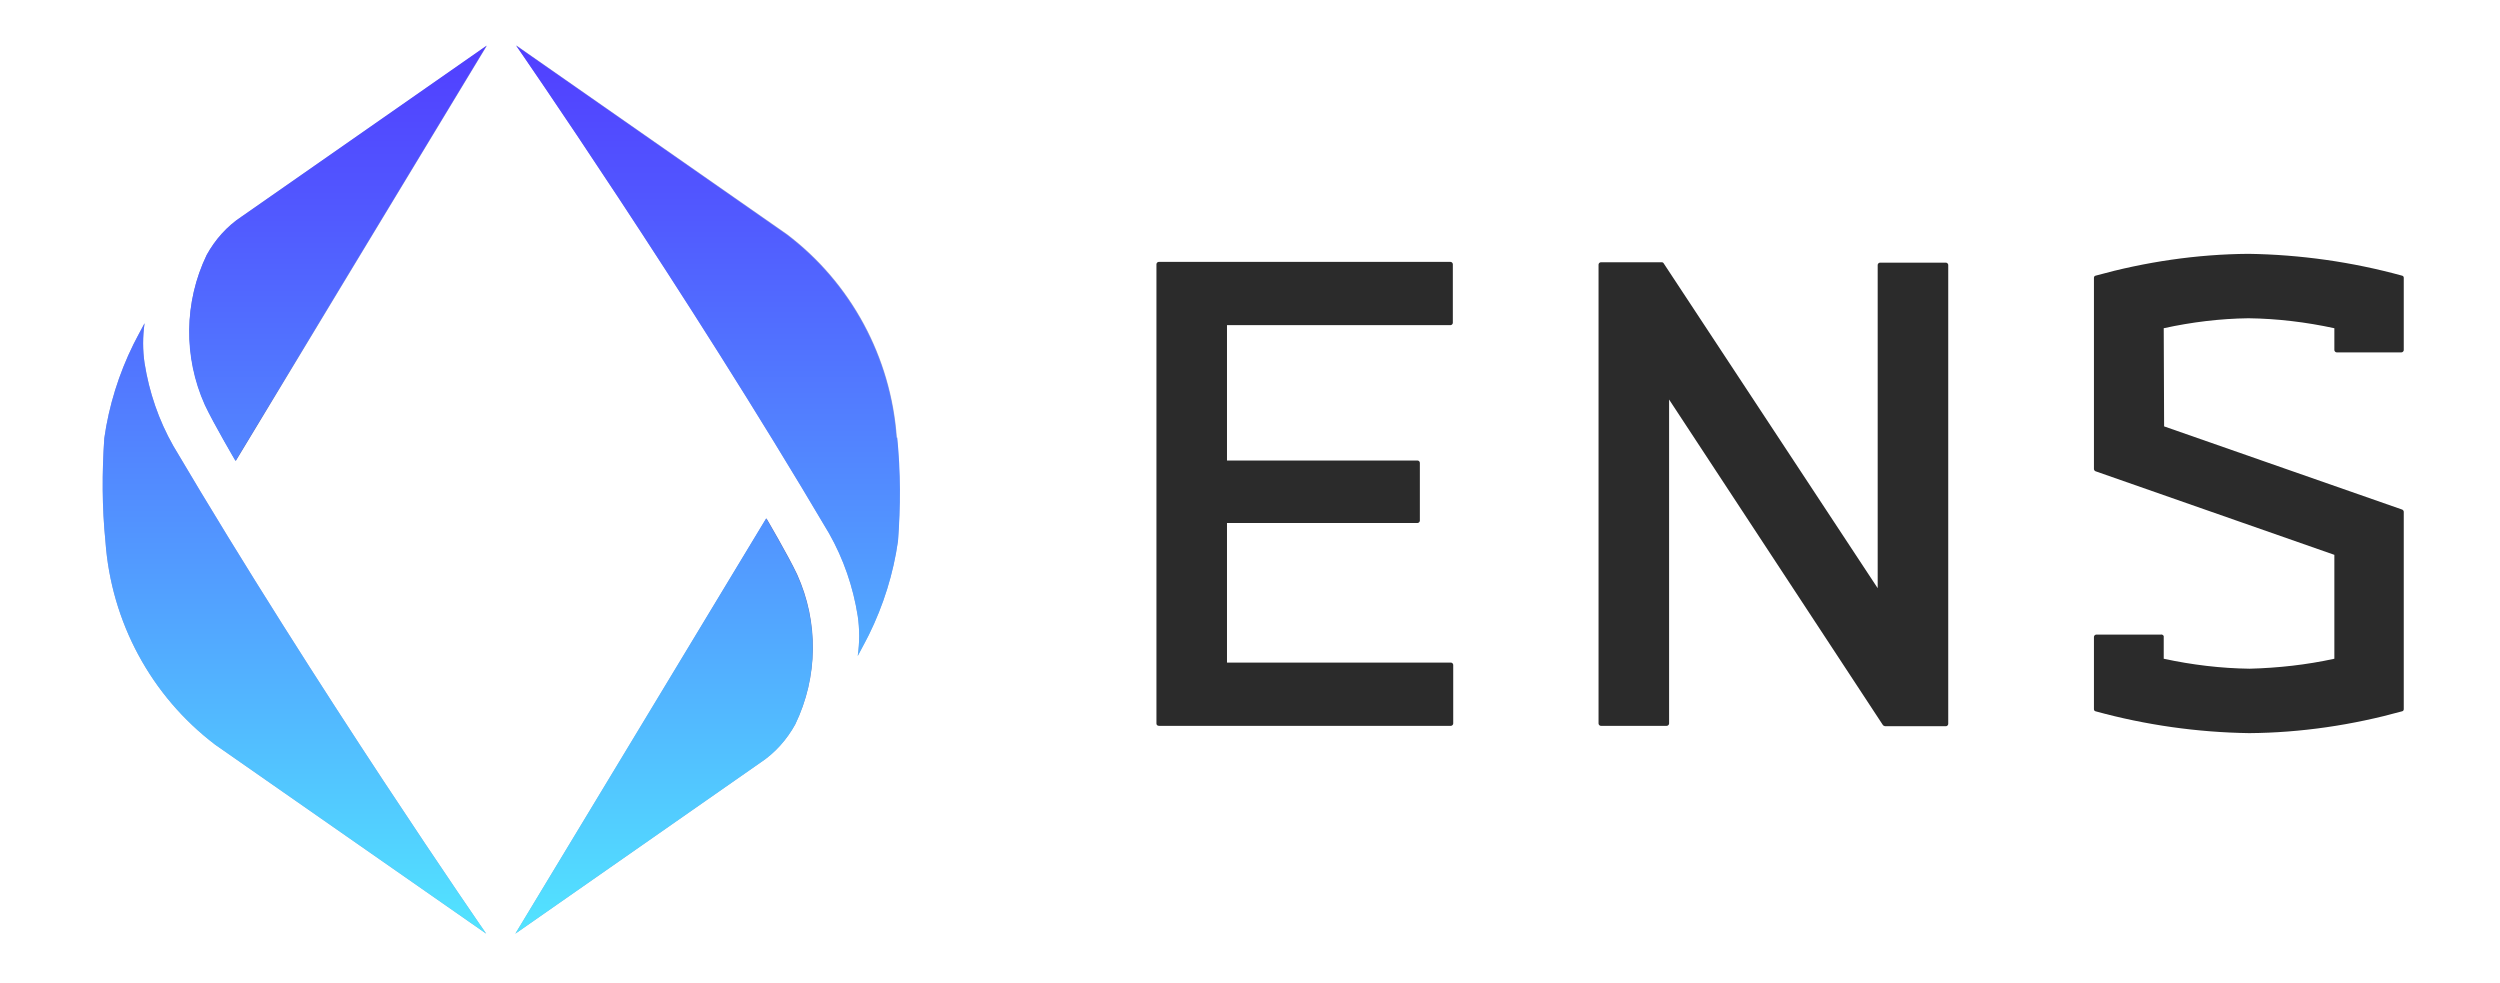 <svg xmlns="http://www.w3.org/2000/svg" xmlns:xlink="http://www.w3.org/1999/xlink" id="layer" x="0" y="0" version="1.1" viewBox="0 0 652 256.4" xml:space="preserve" style="enable-background:new 0 0 652 256.4"><style type="text/css">.st0{fill:url(#SVGID_1_)}.st1{fill:#a0a8d4}.st2{fill:url(#SVGID_2_)}.st3{fill:url(#SVGID_3_)}.st4{fill:#2b2b2b}</style><g><g id="Layer_1"><linearGradient id="SVGID_1_" x1="135.832" x2="51.746" y1="132.266" y2="223.421" gradientTransform="matrix(1 0 0 1 -6 -117.75)" gradientUnits="userSpaceOnUse"><stop offset=".58" style="stop-color:#a0a8d4"/><stop offset=".73" style="stop-color:#8791c7"/><stop offset=".91" style="stop-color:#6470b4"/></linearGradient><path d="M53.5,105.6c2.3,4.9,8,14.6,8,14.6L127,11.9L63,56.5c-3.8,2.5-6.9,6-9.1,10C48,78.8,47.9,93.1,53.5,105.6z" class="st0"/><path d="M27.5,141.2c1.5,21,11.9,40.3,28.6,53l70.7,49.3c0,0-44.2-63.8-81.6-127.2c-3.8-6.7-6.3-14-7.5-21.6 c-0.5-3.4-0.5-6.9,0-10.4c-1,1.8-2.9,5.5-2.9,5.5c-3.8,7.7-6.4,16-7.6,24.5C26.6,123.2,26.6,132.3,27.5,141.2z" class="st1"/><linearGradient id="SVGID_2_" x1="137.529" x2="221.627" y1="358.603" y2="267.466" gradientTransform="matrix(1 0 0 1 -6 -117.75)" gradientUnits="userSpaceOnUse"><stop offset=".58" style="stop-color:#a0a8d4"/><stop offset=".73" style="stop-color:#8791c7"/><stop offset=".91" style="stop-color:#6470b4"/></linearGradient><path d="M207.9,149.8c-2.3-4.9-8-14.6-8-14.6l-65.5,108.3l63.9-44.6c3.8-2.5,6.9-6,9.1-10 C213.4,176.5,213.5,162.2,207.9,149.8z" class="st2"/><path d="M233.9,114.1c-1.5-21-11.9-40.3-28.6-53l-70.7-49.3c0,0,44.2,63.8,81.6,127.2c3.8,6.7,6.3,14,7.5,21.6 c0.5,3.4,0.5,6.9,0,10.4c1-1.8,2.9-5.5,2.9-5.5c3.8-7.7,6.4-16,7.6-24.5C234.8,132.1,234.8,123.1,233.9,114.1z" class="st1"/><linearGradient id="SVGID_3_" x1="136.742" x2="136.742" y1="128.456" y2="361.971" gradientTransform="matrix(1 0 0 1 -6 -117.75)" gradientUnits="userSpaceOnUse"><stop offset="0" style="stop-color:#513eff"/><stop offset=".18" style="stop-color:#5157ff"/><stop offset=".57" style="stop-color:#5298ff"/><stop offset="1" style="stop-color:#52e5ff"/></linearGradient><path d="M53.9,66.5c2.2-4,5.3-7.5,9.1-10l63.9-44.6L61.4,120.2c0,0-5.7-9.7-8-14.6C47.8,93.1,48,78.8,53.9,66.5z M27.5,141.2c1.5,21,11.9,40.3,28.6,53l70.7,49.3c0,0-44.2-63.8-81.6-127.2c-3.8-6.7-6.3-14-7.5-21.6c-0.5-3.4-0.5-6.9,0-10.4 c-1,1.8-2.9,5.5-2.9,5.5c-3.8,7.7-6.4,16-7.6,24.5C26.6,123.2,26.6,132.3,27.5,141.2z M207.8,149.8c-2.3-4.9-8-14.6-8-14.6 l-65.4,108.3l63.9-44.6c3.8-2.5,6.9-6,9.1-10C213.3,176.6,213.5,162.3,207.8,149.8L207.8,149.8z M233.8,114.2 c-1.5-21-11.9-40.3-28.6-53l-70.6-49.3c0,0,44.2,63.8,81.6,127.2c3.8,6.7,6.3,14,7.5,21.6c0.5,3.4,0.5,6.9,0,10.4 c1-1.8,2.9-5.5,2.9-5.5c3.8-7.7,6.4-16,7.6-24.5c0.7-9,0.7-18-0.2-27L233.8,114.2z" class="st3"/></g></g><path d="M301.6,188.7V68.9c0-0.3,0.3-0.6,0.6-0.6h76.1c0.3,0,0.6,0.3,0.6,0.6v15.3c0,0.3-0.3,0.6-0.6,0.6H320v35.3h49.7	c0.3,0,0.6,0.3,0.6,0.6l0,0v15.1c0,0.3-0.3,0.6-0.6,0.6l0,0H320v36.4h58.4c0.3,0,0.6,0.3,0.6,0.6l0,0v15.3c0,0.3-0.3,0.6-0.6,0.6	l0,0h-76.1C301.9,189.3,301.6,189.1,301.6,188.7z M491,189l-55.7-84.8v84.5c0,0.3-0.3,0.6-0.6,0.6l0,0h-17.2c-0.3,0-0.6-0.3-0.6-0.6	l0,0V69c0-0.3,0.3-0.6,0.6-0.6l0,0h15.9c0.2,0,0.4,0.1,0.5,0.3l55.8,84.7V69.1c0-0.3,0.3-0.6,0.6-0.6l0,0h17.2	c0.3,0,0.6,0.3,0.6,0.6l0,0v119.7c0,0.3-0.3,0.6-0.6,0.6l0,0h-15.9C491.3,189.3,491.1,189.2,491,189z M564.3,166.1v5.7	c7.4,1.6,14.9,2.5,22.4,2.6c7.4-0.2,14.8-1,22.1-2.6v-27.1l-62.3-21.8c-0.2-0.1-0.4-0.3-0.4-0.6V72.5c0-0.3,0.1-0.5,0.4-0.6	c13-3.6,26.4-5.6,39.9-5.7c13.5,0.2,27,2.1,40.1,5.7c0.3,0.1,0.4,0.3,0.4,0.6v18.8c0,0.3-0.3,0.6-0.6,0.6l0,0h-16.9	c-0.3,0-0.6-0.3-0.6-0.6l0,0v-5.7c-7.4-1.6-14.9-2.5-22.4-2.6c-7.4,0.1-14.8,1-22.1,2.6l0.1,25.6l62.1,21.7c0.2,0.1,0.4,0.3,0.4,0.6	v51.4c0,0.3-0.1,0.5-0.4,0.6c-13,3.6-26.4,5.6-39.9,5.7c-13.5-0.2-27-2.1-40.1-5.7c-0.3-0.1-0.4-0.3-0.4-0.6v-18.8	c0-0.3,0.3-0.6,0.6-0.6l0,0h16.8c0.3-0.1,0.7,0.1,0.8,0.4C564.3,166,564.3,166,564.3,166.1z" class="st4"/></svg>